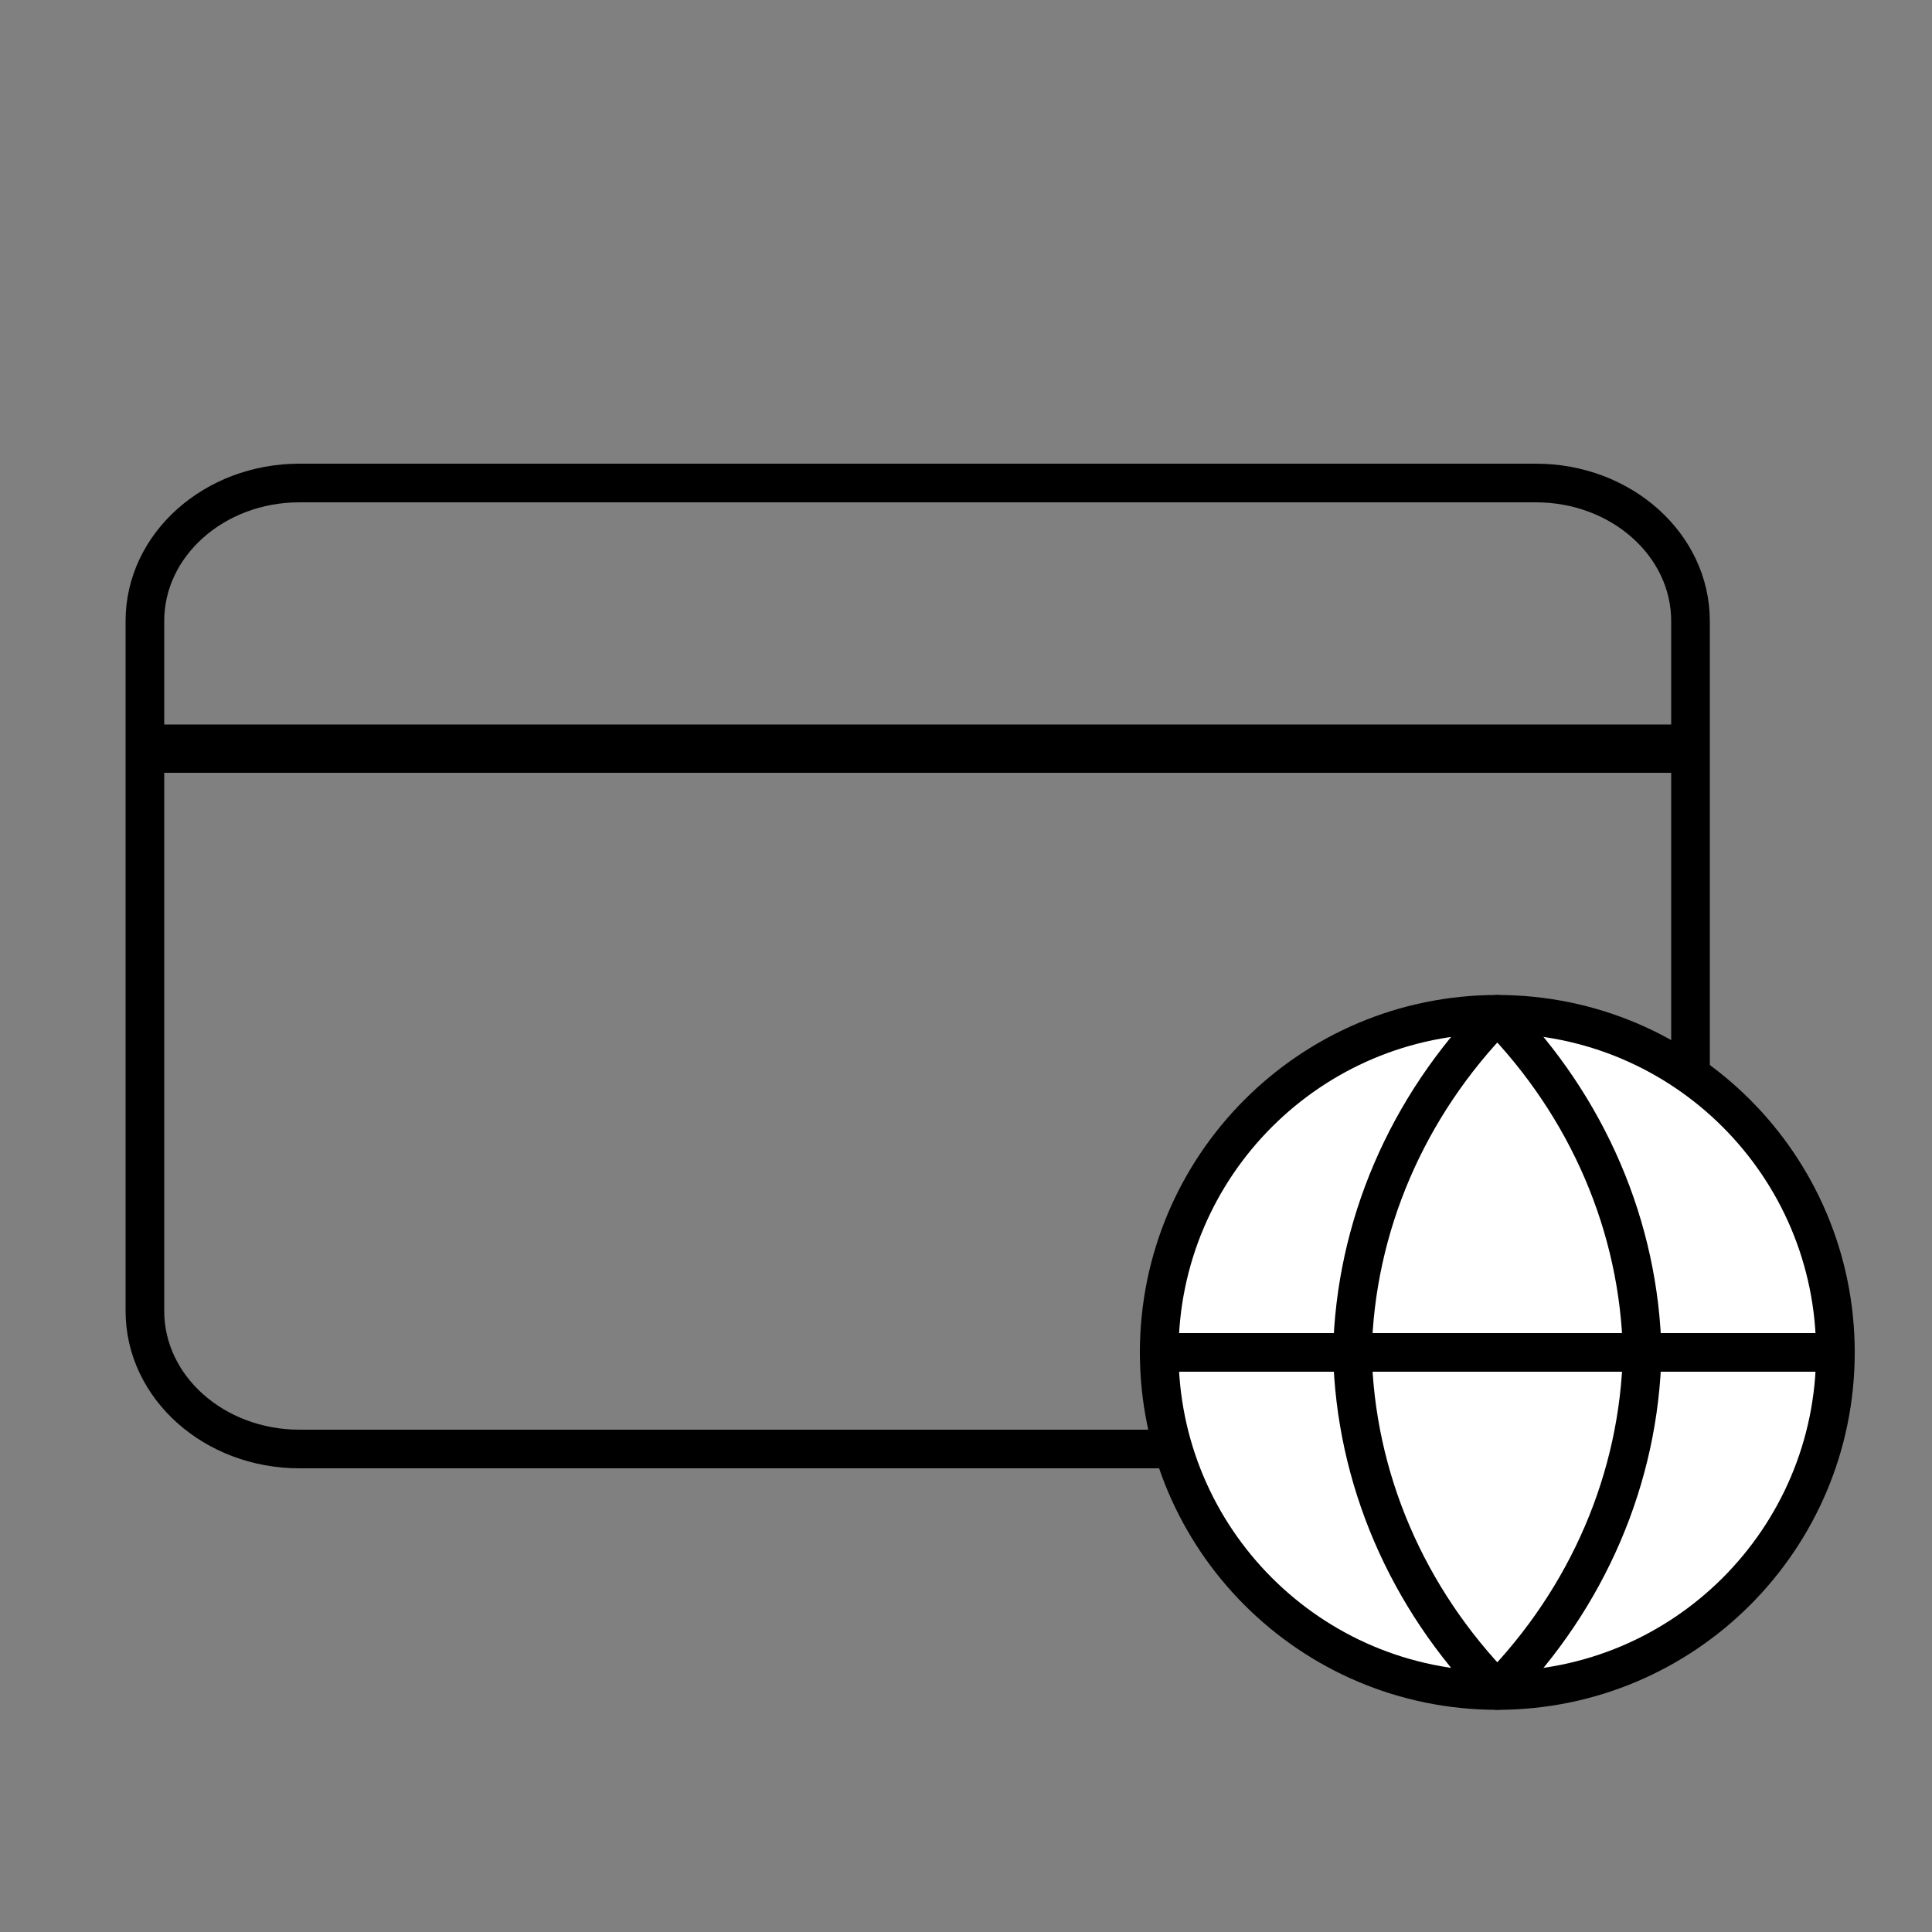 <svg width="40" height="40" viewBox="0 0 40 40" fill="none" xmlns="http://www.w3.org/2000/svg">
<rect x="0" y="0" width="40" height="40" fill="#808080" stroke="none"/>
<path d="M3 12.857L3 27.143C3 28.721 4.433 30 6.2 30L31.8 30C33.567 30 35 28.721 35 27.143L35 12.857C35 11.279 33.567 10 31.8 10L6.2 10C4.433 10 3 11.279 3 12.857Z" stroke="black" stroke-width="0.8" stroke-linecap="round" stroke-linejoin="round"/>
<path d="M31 35C34.866 35 38 31.866 38 28C38 24.134 34.866 21 31 21C27.134 21 24 24.134 24 28C24 31.866 27.134 35 31 35Z" fill="white" stroke="black" stroke-width="0.8" stroke-linecap="round" stroke-linejoin="round"/>
<path d="M31 21C32.876 22.917 33.942 25.404 34 28C33.942 30.596 32.876 33.083 31 35C29.124 33.083 28.058 30.596 28 28C28.058 25.404 29.124 22.917 31 21V21Z" fill="white" stroke="black" stroke-width="0.8" stroke-linecap="round" stroke-linejoin="round"/>
<path d="M24 28H38" stroke="black" stroke-width="0.8" stroke-linecap="round" stroke-linejoin="round"/>
<line x1="3" y1="15.5" x2="35" y2="15.5" stroke="black"/>
</svg>
